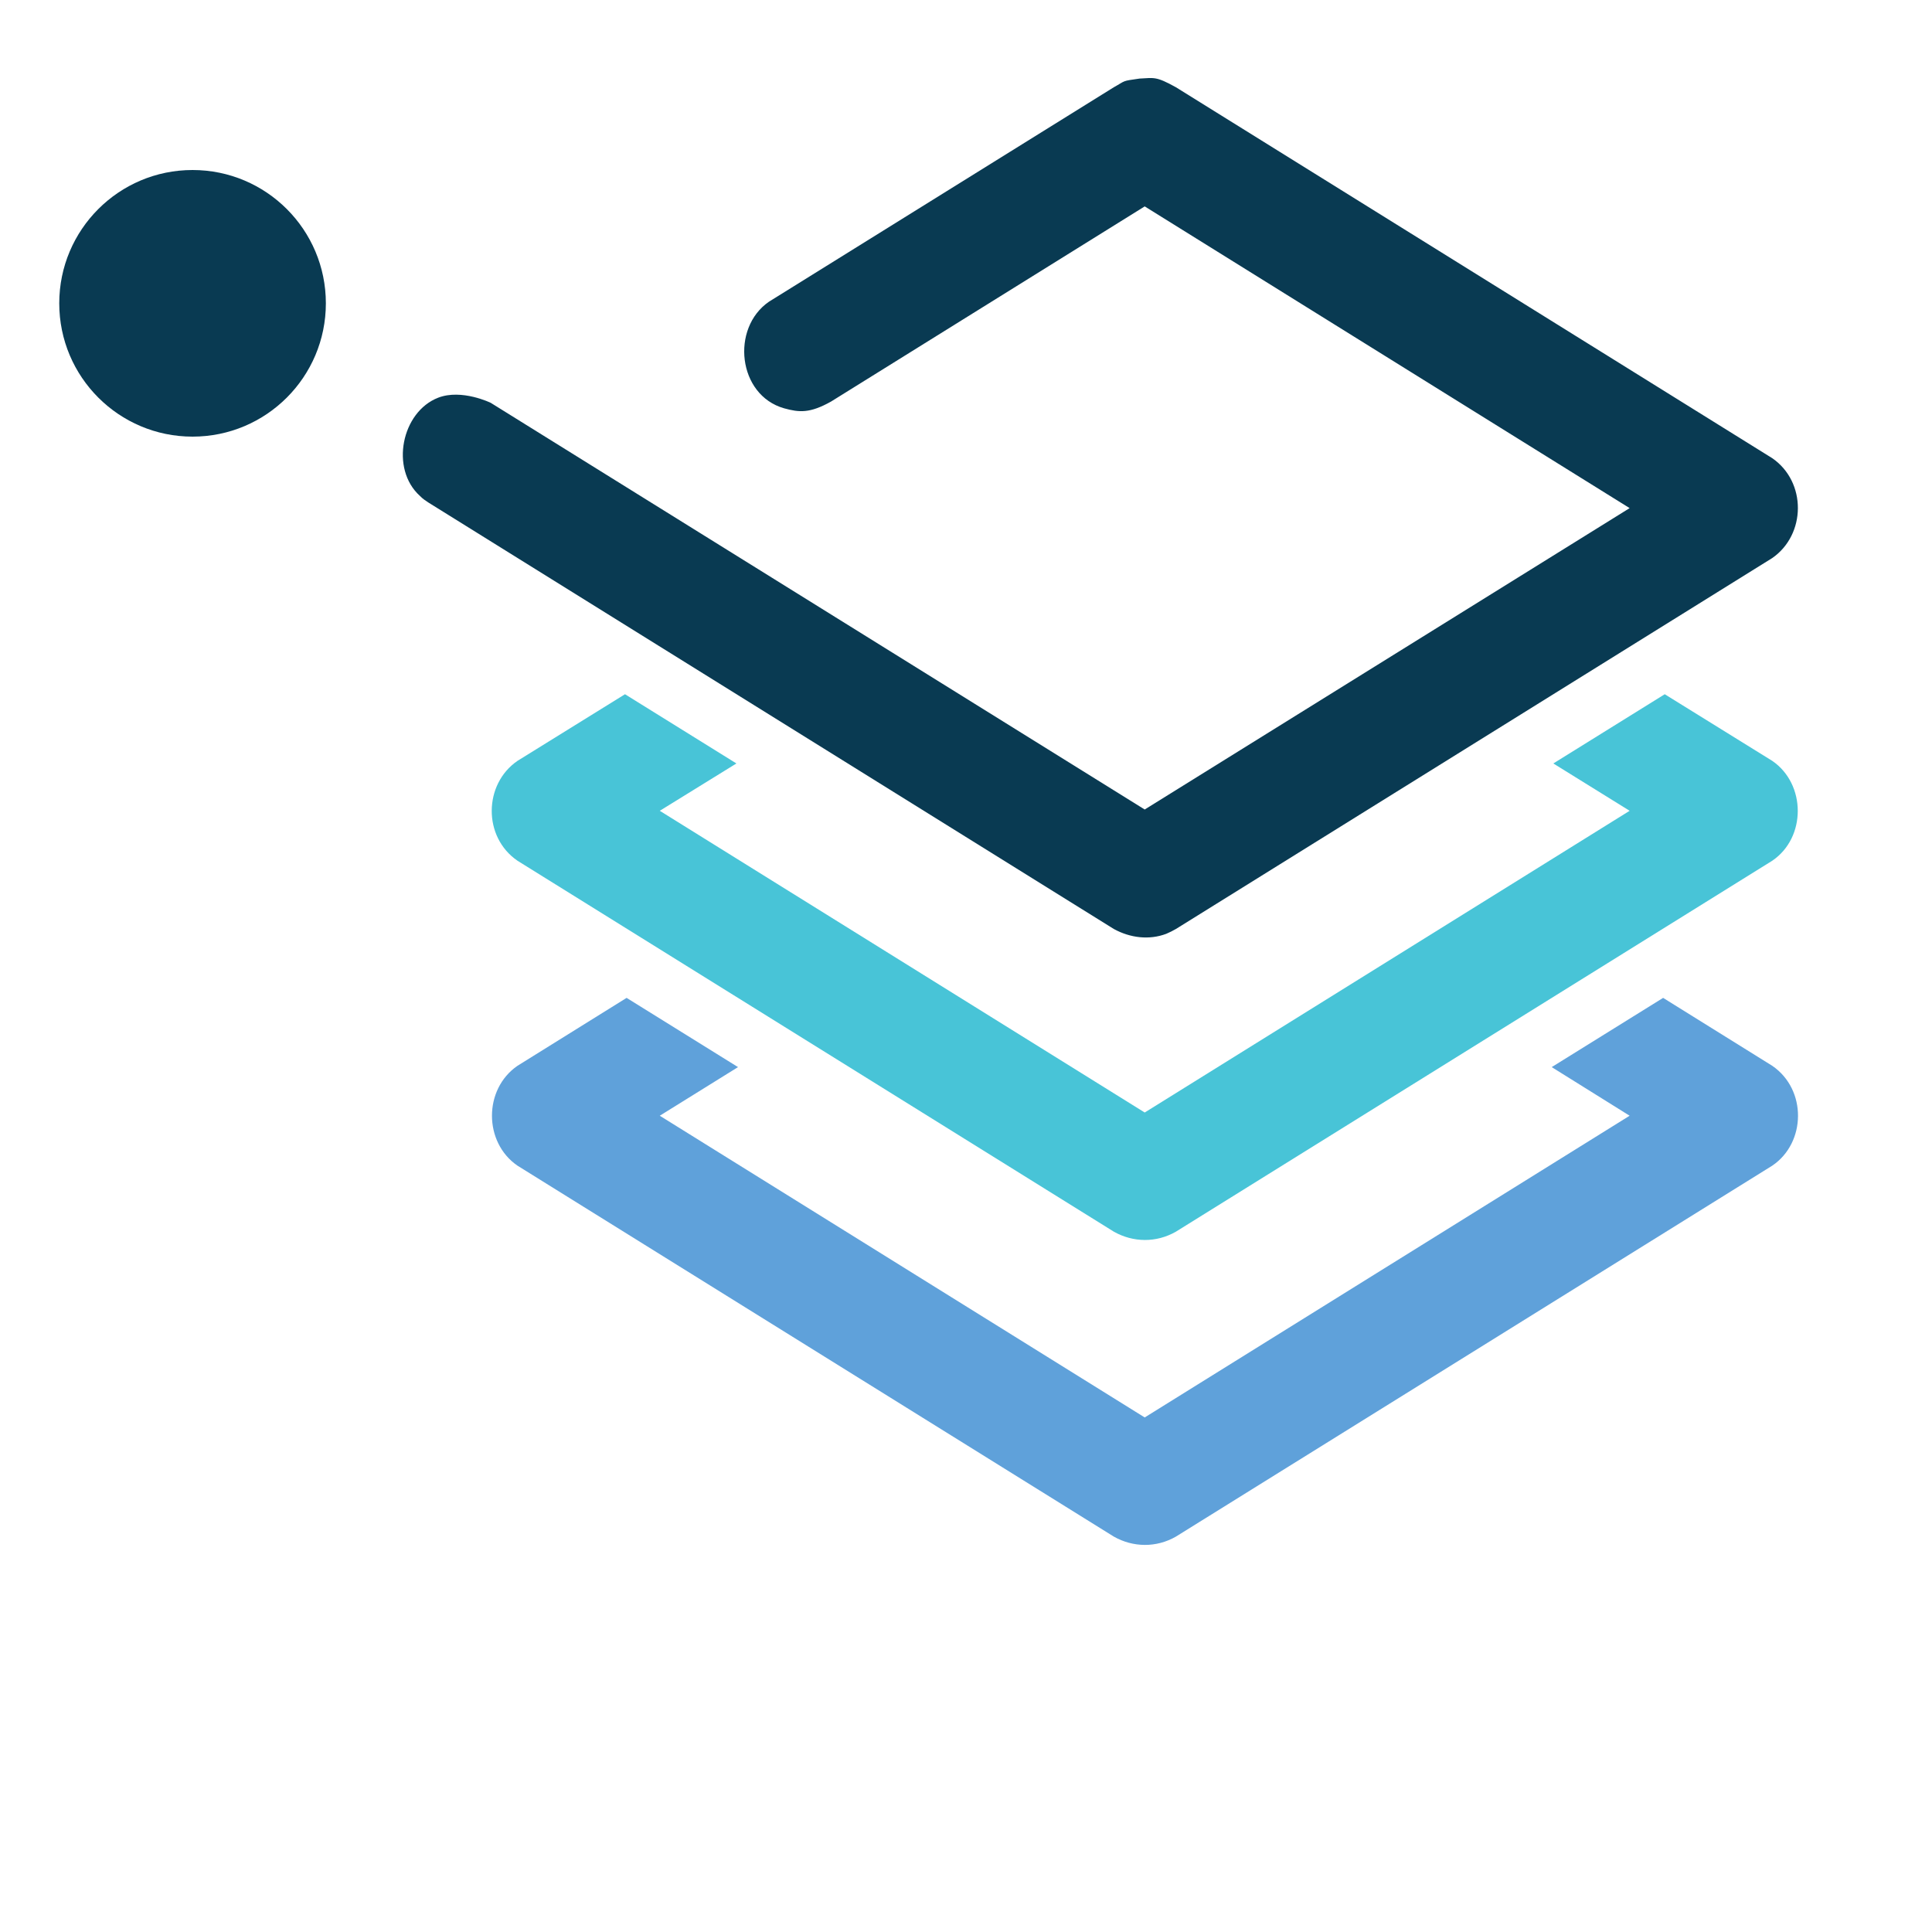 <?xml version="1.0" encoding="UTF-8" standalone="no"?><!DOCTYPE svg PUBLIC "-//W3C//DTD SVG 1.1//EN" "http://www.w3.org/Graphics/SVG/1.1/DTD/svg11.dtd"><svg width="100%" height="100%" viewBox="0 0 6 6" version="1.1" xmlns="http://www.w3.org/2000/svg" xmlns:xlink="http://www.w3.org/1999/xlink" xml:space="preserve" xmlns:serif="http://www.serif.com/" style="fill-rule:evenodd;clip-rule:evenodd;stroke-linejoin:round;stroke-miterlimit:2;"><rect id="icon-svg" x="0" y="0.042" width="5.76" height="4.955" style="fill:none;"/><g><circle cx="0.598" cy="0.942" r="0.414" style="fill:#093a52;"/><path d="M5.165,3.099l0.339,0.211c0.108,0.074 0.105,0.239 0,0.31l-1.852,1.152c-0.061,0.035 -0.133,0.034 -0.193,0l-1.852,-1.152c-0.105,-0.072 -0.106,-0.237 0,-0.31l0.339,-0.211l0.346,0.215l-0.243,0.151l1.506,0.937l1.506,-0.937l-0.242,-0.151l0.346,-0.215Z" style="fill:#5fa1da;"/><path d="M1.941,2.156l0.346,0.215l-0.238,0.147l1.506,0.937l1.506,-0.937l-0.237,-0.147l0.346,-0.215l0.334,0.207c0.105,0.072 0.106,0.238 0,0.31l-1.852,1.152c-0.061,0.035 -0.133,0.034 -0.193,0l-1.852,-1.152c-0.108,-0.074 -0.105,-0.238 0,-0.31l0.334,-0.207Z" style="fill:#48c4d7;"/><path d="M3.539,0.244c-0.057,0.008 -0.042,0.006 -0.08,0.027l-1.071,0.666c-0.119,0.082 -0.097,0.29 0.047,0.331c0.047,0.013 0.08,0.016 0.146,-0.021l0.974,-0.606l1.506,0.937l-1.506,0.936l-2.031,-1.263c0,0 -0.09,-0.044 -0.163,-0.016c-0.114,0.044 -0.15,0.221 -0.057,0.305c0.011,0.011 0.014,0.012 0.027,0.021l2.128,1.324c0.051,0.028 0.11,0.035 0.163,0.015c0.014,-0.006 0.017,-0.008 0.03,-0.015l1.852,-1.152c0.105,-0.073 0.107,-0.236 0,-0.31l-1.852,-1.152c-0.063,-0.035 -0.068,-0.029 -0.113,-0.027Z" style="fill:#093a52;"/></g></svg>